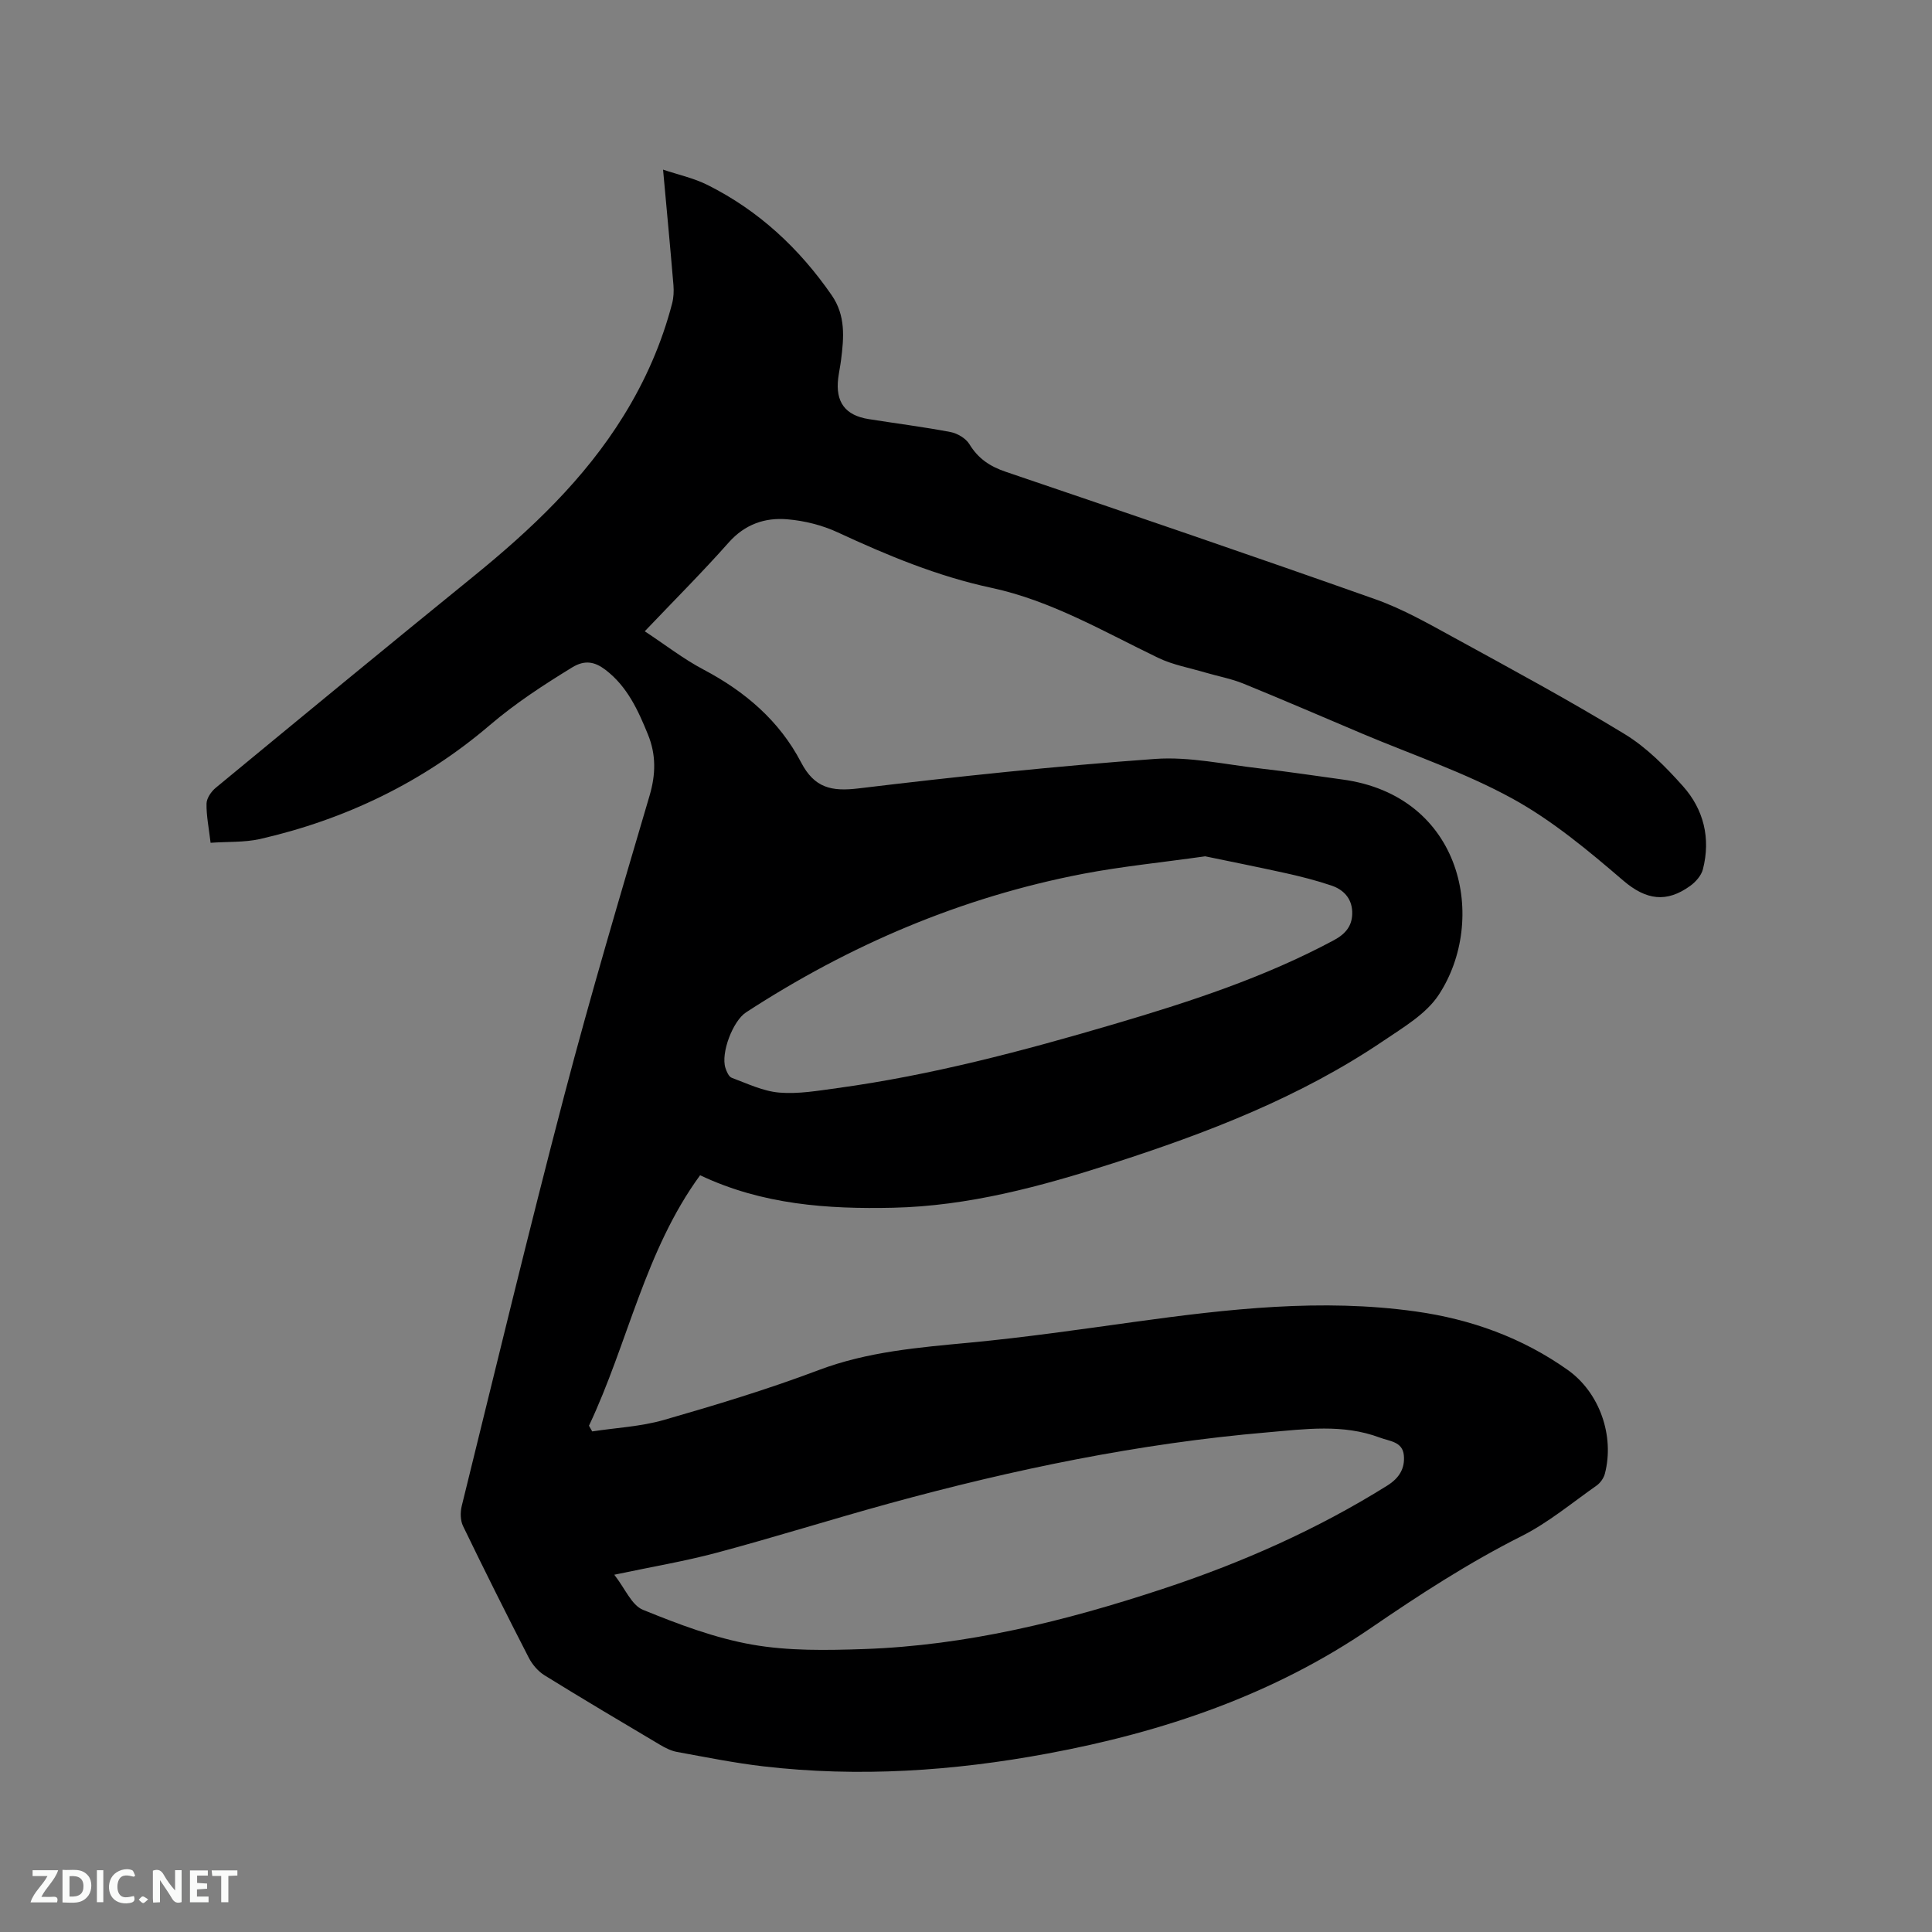 <svg enable-background="new 0 0 400 400" viewBox="0 0 400 400" xmlns="http://www.w3.org/2000/svg"><rect x="0" y="0" width="400" height="400" fill="#808080" stroke="none"/><path d="m43.6 174.49c-.36-3.09-.89-5.61-.84-8.11.02-1.12.97-2.5 1.9-3.27 17.74-14.64 35.5-29.27 53.36-43.77 11.91-9.68 22.96-20.1 31.11-33.29 4.49-7.26 7.88-14.98 10.03-23.24.31-1.2.37-2.53.27-3.77-.65-7.78-1.39-15.55-2.15-23.92 3.05 1.03 6.36 1.74 9.28 3.21 10.54 5.29 18.91 13.08 25.62 22.77 2.94 4.25 2.54 8.79 1.95 13.45-.16 1.26-.43 2.51-.59 3.77-.59 4.92 1.44 7.68 6.31 8.45 5.65.9 11.33 1.61 16.95 2.68 1.44.28 3.18 1.31 3.91 2.52 1.82 2.99 4.26 4.61 7.55 5.72 25.56 8.68 51.11 17.39 76.55 26.4 5.64 2 10.95 5.04 16.24 7.93 11.88 6.51 23.81 12.95 35.36 19.99 4.52 2.76 8.45 6.75 12.02 10.75 4.31 4.82 5.78 10.81 4.14 17.21-.33 1.3-1.5 2.63-2.64 3.45-4.88 3.52-9.1 2.97-13.88-1.13-7.21-6.19-14.67-12.42-22.94-16.96-9.86-5.41-20.7-9.05-31.11-13.45-8.19-3.46-16.35-7-24.58-10.35-2.51-1.02-5.23-1.51-7.84-2.28-3.3-.98-6.77-1.59-9.83-3.07-11.25-5.42-22.13-11.83-34.46-14.47-11.2-2.4-21.57-6.72-31.87-11.5-3.2-1.48-6.84-2.39-10.36-2.69-4.65-.41-8.82 1-12.19 4.8-5.48 6.18-11.33 12.02-17.38 18.38 4.22 2.78 8 5.73 12.17 7.93 8.59 4.53 15.7 10.6 20.19 19.2 2.76 5.3 6.28 6.08 11.91 5.4 20.4-2.46 40.86-4.62 61.36-6.1 7.17-.52 14.51 1.15 21.76 1.97 5.68.64 11.34 1.51 17.01 2.28 25.01 3.36 30.16 29.15 19.97 44.61-2.61 3.96-7.31 6.71-11.4 9.48-17.27 11.7-36.53 19.1-56.24 25.44-14.76 4.75-29.77 8.8-45.33 9.14-13.52.3-27.07-.62-39.94-6.73-11.45 15.67-14.93 34.77-23.01 51.86.22.39.45.78.67 1.18 4.95-.76 10.05-1 14.83-2.37 10.77-3.1 21.53-6.35 32.01-10.31 10.21-3.86 20.76-4.7 31.42-5.71 11.38-1.08 22.71-2.72 34.04-4.29 19.35-2.67 38.72-4.9 58.25-2.15 11.38 1.6 22 5.42 31.42 12.1 6.62 4.69 9.73 13.68 7.69 21.49-.24.92-.95 1.92-1.74 2.47-5.1 3.58-9.97 7.66-15.49 10.44-10.93 5.5-21.09 12.09-31.16 18.99-20.26 13.88-43.05 21.59-67.02 26.04-19.48 3.62-39.1 4.94-58.84 2.64-5.99-.7-11.92-1.9-17.85-2.98-1.21-.22-2.4-.82-3.47-1.45-8.02-4.76-16.04-9.51-23.97-14.42-1.33-.83-2.52-2.22-3.25-3.63-4.64-9.03-9.19-18.12-13.61-27.26-.57-1.17-.59-2.86-.27-4.17 7-28.37 13.83-56.79 21.24-85.05 5.45-20.78 11.57-41.38 17.64-61.99 1.31-4.43 1.37-8.52-.33-12.68-2.04-5.03-4.29-9.95-8.78-13.38-2.18-1.66-4.24-2.15-6.93-.5-5.93 3.64-11.65 7.35-17.04 11.95-13.79 11.78-29.9 19.54-47.65 23.59-3.23.7-6.67.51-10.15.76zm83.58 151.54c2.25 2.87 3.58 6.3 5.93 7.26 7.32 2.98 14.88 5.85 22.62 7.21 7.54 1.33 15.42 1.18 23.13.92 21.24-.73 41.68-5.79 61.76-12.42 16.34-5.39 32-12.29 46.62-21.44 2.47-1.55 3.67-3.56 3.41-6.26-.27-2.84-2.93-2.89-4.97-3.66-7.64-2.87-15.45-1.76-23.24-1.09-26.57 2.27-52.57 7.66-78.25 14.7-11.94 3.28-23.75 7-35.7 10.2-6.72 1.8-13.61 2.95-21.31 4.58zm122.34-148.74c-9.2 1.3-17.33 2.1-25.32 3.63-25.16 4.84-48.3 14.72-69.74 28.68-2.72 1.77-5.26 8.41-4.27 11.5.25.77.7 1.83 1.32 2.05 3.23 1.2 6.49 2.78 9.84 3.06 3.95.33 8.02-.39 12-.93 19.46-2.66 38.39-7.68 57.18-13.21 15.64-4.61 31.14-9.64 45.6-17.39 2.56-1.37 3.94-3.12 3.83-5.96-.12-2.78-1.84-4.54-4.28-5.37-3.1-1.05-6.28-1.86-9.48-2.57-5.86-1.3-11.75-2.46-16.68-3.49z" fill="#000001"/><g fill="#fafbfa"><path d="m37.59 393.81c-.92.31-1.52.05-2-.78-.7-1.2-1.52-2.34-2.47-3.78v4.59c-.55.03-.95.05-1.41.07-.03-.37-.06-.64-.06-.91 0-1.91 0-3.81 0-5.7 1.13-.41 1.77-.03 2.29.91.62 1.11 1.38 2.14 2.31 3.19v-4.2h1.35v6.61z"/><path d="m12.94 393.88v-6.75c1.9.19 3.93-.54 5.37 1.29.8 1.01.78 2.88.03 3.97-1.37 1.97-3.4 1.51-5.4 1.49m1.45-1.22c2.04.12 2.92-.58 2.89-2.21-.03-1.51-.98-2.19-2.89-2z"/><path d="m11.81 393.87h-5.49c.68-2.18 2.47-3.48 3.51-5.45h-3.08v-1.21h5.29c-.71 2.13-2.44 3.48-3.47 5.51.86 0 1.63.04 2.39-.01.79-.05 1.14.21.85 1.16"/><path d="m39.33 393.86v-6.61h3.7v1.07h-2.22v1.52c.68.04 1.34.09 2.07.13v1.07c-.72.05-1.38.09-2.1.14v1.48h2.4v1.19h-3.85z"/><path d="m27.71 388.56c-1.15-.3-2.46-.61-3.1.64-.37.73-.41 1.93-.06 2.67.63 1.35 1.99.93 3.17.68.35.94-.01 1.32-.93 1.46-1.62.25-3.05-.27-3.76-1.48-.73-1.24-.6-3.03.31-4.17.88-1.11 2.71-1.7 4-1.16.32.13.44.74.65 1.12-.1.08-.19.16-.28.24"/><path d="m49.15 387.24v1.07c-.59.02-1.17.05-1.87.08v5.44h-1.48v-5.44h-1.85c-.05-.4-.08-.73-.13-1.15z"/><path d="m20.06 387.21h1.33v6.62h-1.33z"/><path d="m30.68 393.25c-.49.38-.8.79-1.05.76-.32-.05-.6-.45-.9-.7.26-.24.51-.64.8-.67.29-.04.62.3 1.15.61"/></g></svg>